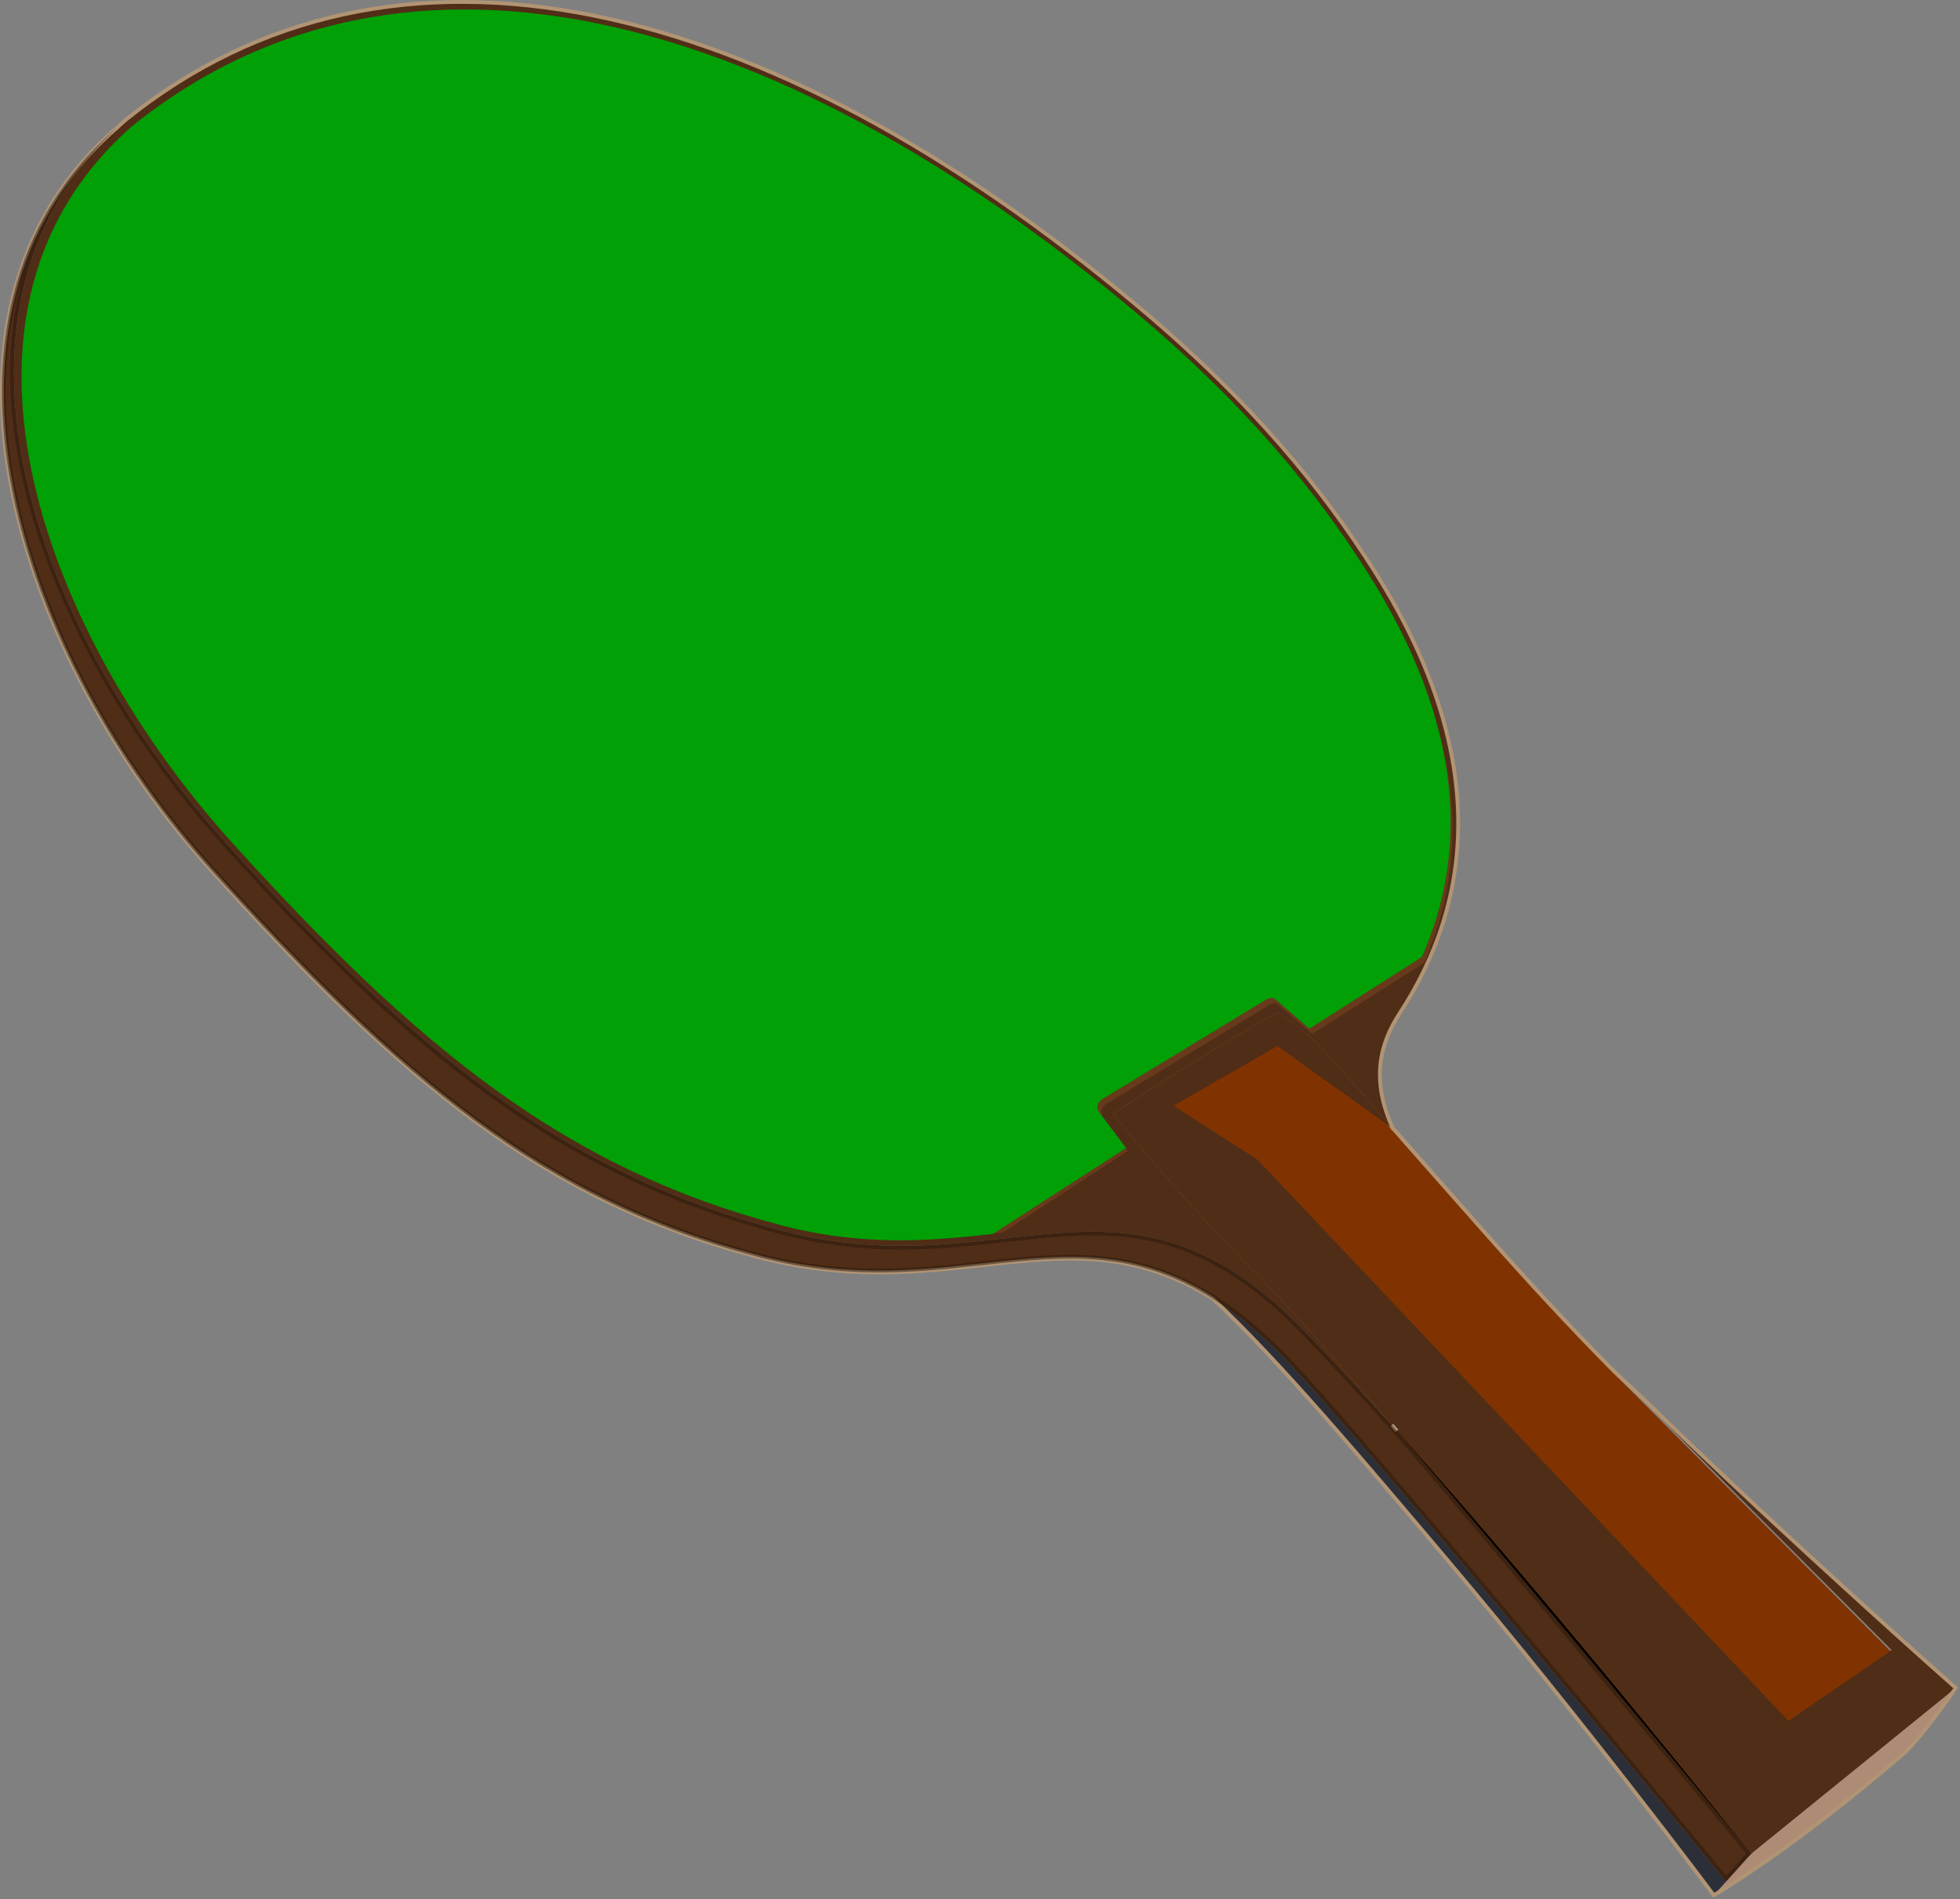 <svg width="516" height="500" viewBox="0 0 516 500" fill="none" xmlns="http://www.w3.org/2000/svg">
<rect x="0" y="0" width="516" height="500" fill="#808080" stroke="none"/>
<g clip-path="url(#clip0_2679_488)">
<path d="M361.84 150.35C348.252 128.879 329.37 105.558 299.179 80.32C201.826 -1.061 103.709 -25.4 32.979 31.644C32.169 32.356 31.382 33.079 30.609 33.806C-22.008 83.337 10.429 167.656 59.705 222.186C109.705 277.519 148.881 308.937 205.555 323.886C264.874 339.533 295.805 301.323 343.115 350.087C350.832 358.041 359.171 367.074 367.719 376.615C352.588 358.96 339.796 344.414 333.454 338.072C310.802 315.42 292.97 293.251 292.97 293.251C292.97 293.251 314.176 279.033 336.346 266.502C345.245 271.993 350.034 278.019 366.7 297.085C360.778 284.189 363.263 274.88 368.403 266.938C388.191 236.726 392.061 198.113 361.836 150.348L361.84 150.35Z" fill="#502D16"/>
<path d="M367.72 376.61C406.633 422.016 461.024 488 461.024 488C461.024 488 411.58 425.559 367.72 376.61Z" fill="white" stroke="black" stroke-miterlimit="10" stroke-linecap="round" stroke-linejoin="round"/>
<path d="M336.36 266.5C314.19 279.031 292.985 293.25 292.985 293.25C292.985 293.25 310.802 315.41 333.454 338.062C339.796 344.404 352.604 358.968 367.735 376.624C411.595 425.577 461.016 488.004 461.016 488.004L514.891 444.348C514.891 444.348 470.796 405.451 432.797 368.348C430.496 366.101 428.23 364.146 426.016 362.035L498.047 434.379L497.672 434.629L423.672 360.318C405.965 342.419 391.123 325.382 381.453 314.443C375.109 307.267 369.778 301.26 365.203 296.036L366.703 297.099C350.037 278.033 345.258 271.996 336.359 266.505L336.36 266.5Z" fill="#803300"/>
<path d="M337.69 357.08C331.294 350.55 325.193 345.598 319.278 341.859C336.501 357.873 358.889 384.441 380.698 410.231C417.259 453.464 451.201 498.919 451.201 498.919L454.435 495.325C454.435 495.325 361.308 381.625 337.695 357.085L337.69 357.08Z" fill="#2C2F38"/>
<path d="M423.81 359.85H423.808L460.932 397.114L498.056 434.379L470.836 453.016L331.076 305.296L308.957 291.06L336.311 275.381L366.699 297.093C350.033 278.027 345.244 271.998 336.345 266.507C314.175 279.038 292.969 293.252 292.969 293.252C292.969 293.252 310.801 315.42 333.453 338.072C339.795 344.414 352.587 358.958 367.718 376.614C411.578 425.567 461.022 488.004 461.022 488.004L514.881 444.334C514.881 444.334 470.782 405.449 432.783 368.346C429.715 365.35 426.727 362.844 423.81 359.844V359.85Z" fill="#502D16"/>
<path d="M367.72 376.61C359.171 367.069 350.832 358.036 343.116 350.082C295.806 301.318 264.875 339.528 205.556 323.881C148.877 308.929 109.701 277.511 59.706 222.181C10.43 167.649 -22.007 83.331 30.609 33.801C30.472 33.908 30.342 34.005 30.202 34.118C-25.738 83.326 5.706 173.848 55.706 229.178C105.706 284.511 142.882 315.929 199.556 330.878C250.894 344.42 281.223 317.804 319.276 341.858C325.191 345.596 331.292 350.548 337.688 357.079C361.306 381.629 454.428 495.319 454.428 495.319L461.019 487.996C461.019 487.996 406.629 422.009 367.716 376.606L367.72 376.61Z" fill="#502D16"/>
<path d="M461.02 488.01L454.429 495.333L451.195 498.927C451.195 498.927 471.936 486.918 501.778 461.08C507.238 455.621 514.88 444.34 514.88 444.34L461.02 488.01Z" fill="#AD8B75"/>
<path d="M366.7 297.09C360.805 284.219 363.27 274.801 368.403 266.868C388.19 236.656 392.06 198.08 361.835 150.318C348.247 128.847 329.365 105.545 299.174 80.307C201.821 -1.074 103.704 -25.403 32.974 31.64C32.164 32.352 31.377 33.079 30.604 33.807C30.602 33.808 30.601 33.812 30.599 33.814C30.464 33.919 30.335 34.016 30.197 34.128C-25.743 83.328 5.697 173.848 55.697 229.178C105.697 284.512 142.873 315.93 199.547 330.878C250.885 344.42 281.214 317.804 319.267 341.858C336.49 357.872 358.878 384.44 380.687 410.23C417.248 453.463 451.19 498.918 451.19 498.918C451.19 498.918 471.931 486.909 501.773 461.071C507.233 455.612 514.875 444.331 514.875 444.331C514.875 444.331 470.776 405.446 432.777 368.343C429.727 365.363 426.737 362.853 423.817 359.853C406.997 342.853 392.887 326.663 383.707 316.273C377.187 308.893 371.557 302.523 367.017 297.333L366.707 297.093L366.7 297.09ZM367.7 376.6C367.272 376.101 366.853 375.613 366.429 375.119C366.86 375.62 367.284 376.114 367.718 376.621C367.713 376.614 367.706 376.607 367.7 376.6Z" stroke="#B19474" stroke-miterlimit="10"/>
<g opacity="0.5">
<path d="M367.72 376.62C359.17 367.08 350.83 358.04 343.12 350.09C295.8 301.33 264.87 339.53 205.56 323.89C148.88 308.94 109.7 277.52 59.7 222.18C10.42 167.65 -22.01 83.34 30.6 33.81C30.463 33.917 30.333 34.014 30.193 34.127C-25.737 83.327 5.703 173.847 55.703 229.177C105.703 284.51 142.879 315.928 199.553 330.877C250.891 344.419 281.22 317.803 319.273 341.857C325.188 345.595 331.289 350.547 337.685 357.078C361.303 381.628 454.425 495.318 454.425 495.318L461.016 487.995C461.016 487.995 406.626 422.008 367.713 376.605L367.72 376.62ZM338.408 356.398C332.145 350.004 326.063 344.978 319.809 341.025C308.116 333.633 296.374 330.337 281.74 330.337C274.255 330.337 266.758 331.161 258.82 332.035C250.188 332.984 241.262 333.966 231.573 333.966C220.515 333.966 210.125 332.644 199.81 329.923C142.708 314.86 105.37 282.662 56.44 228.513C39.634 209.915 25.597 188.197 15.845 165.707C5.369 141.549 0.471 117.641 1.679 96.566C2.155 88.262 3.542 80.437 5.83 73.115C1.575 89.018 1.58 106.913 5.964 126.339C13.203 158.417 32.517 193.596 58.956 222.854C106.591 275.571 145.808 309.161 205.296 324.854C215.724 327.605 226.206 328.942 237.341 328.942C247.194 328.941 256.201 327.929 264.911 326.951C272.788 326.066 280.228 325.23 287.594 325.23C302.433 325.23 320.547 328.266 342.394 350.785C349.633 358.247 357.902 367.162 366.971 377.284C403.342 419.723 453.885 480.934 459.7 487.984L454.464 493.801C445.104 482.351 360.804 379.651 338.424 356.381L338.408 356.398Z" fill="#28170B"/>
</g>
<path opacity="0.6" d="M122.22 5.364C91.145 5.766 62.31 15.586 37.019 35.982C36.222 36.683 35.449 37.412 34.688 38.127C-17.099 86.876 15.318 169.837 63.816 223.507C113.027 277.967 152.578 307.412 208.366 322.128C230.014 327.838 247.826 326.259 264.037 324.459L296.913 302.954C294.597 299.884 292.781 297.313 290.466 294.242C289.922 293.521 289.814 292.889 289.953 292.202C290.074 291.599 291.06 290.725 291.06 290.725L333.628 264.873C333.628 264.873 334.937 264.05 335.651 264.128C336.307 264.199 337.318 265.197 337.318 265.197L345.44 272.205L374.874 253.44C386.984 226.1 385.904 192.72 360.674 152.85C347.304 131.71 328.724 108.74 299.004 83.902C239.124 33.841 178.924 5.734 125.214 5.384C124.207 5.377 123.201 5.371 122.199 5.384L122.22 5.364Z" fill="#784421"/>
<path d="M120.33 2.503C89.085 2.907 60.095 12.779 34.67 33.284C33.869 33.989 33.091 34.721 32.327 35.44C-19.736 84.45 12.351 167.86 61.108 221.82C110.581 276.571 149.338 307.682 205.417 322.48C227.181 328.221 245.088 326.633 261.386 324.824L296.448 302.199L289.464 292.938C288.917 292.212 288.809 291.578 288.948 290.887C289.071 290.28 290.062 289.402 290.062 289.402L332.857 263.412C332.857 263.412 334.173 262.584 334.891 262.663C335.551 262.735 336.567 263.738 336.567 263.738L344.732 270.783L374.323 251.918C386.524 224.406 385.441 190.85 360.073 150.758C346.628 129.513 327.946 106.418 298.073 81.445C237.863 31.107 177.343 2.85 123.353 2.498C122.34 2.491 121.329 2.485 120.322 2.498L120.33 2.503Z" fill="#00A006"/>
</g>
<defs>
<clipPath id="clip0_2679_488">
<rect width="515.888" height="499.423" fill="white"/>
</clipPath>
</defs>
</svg>

